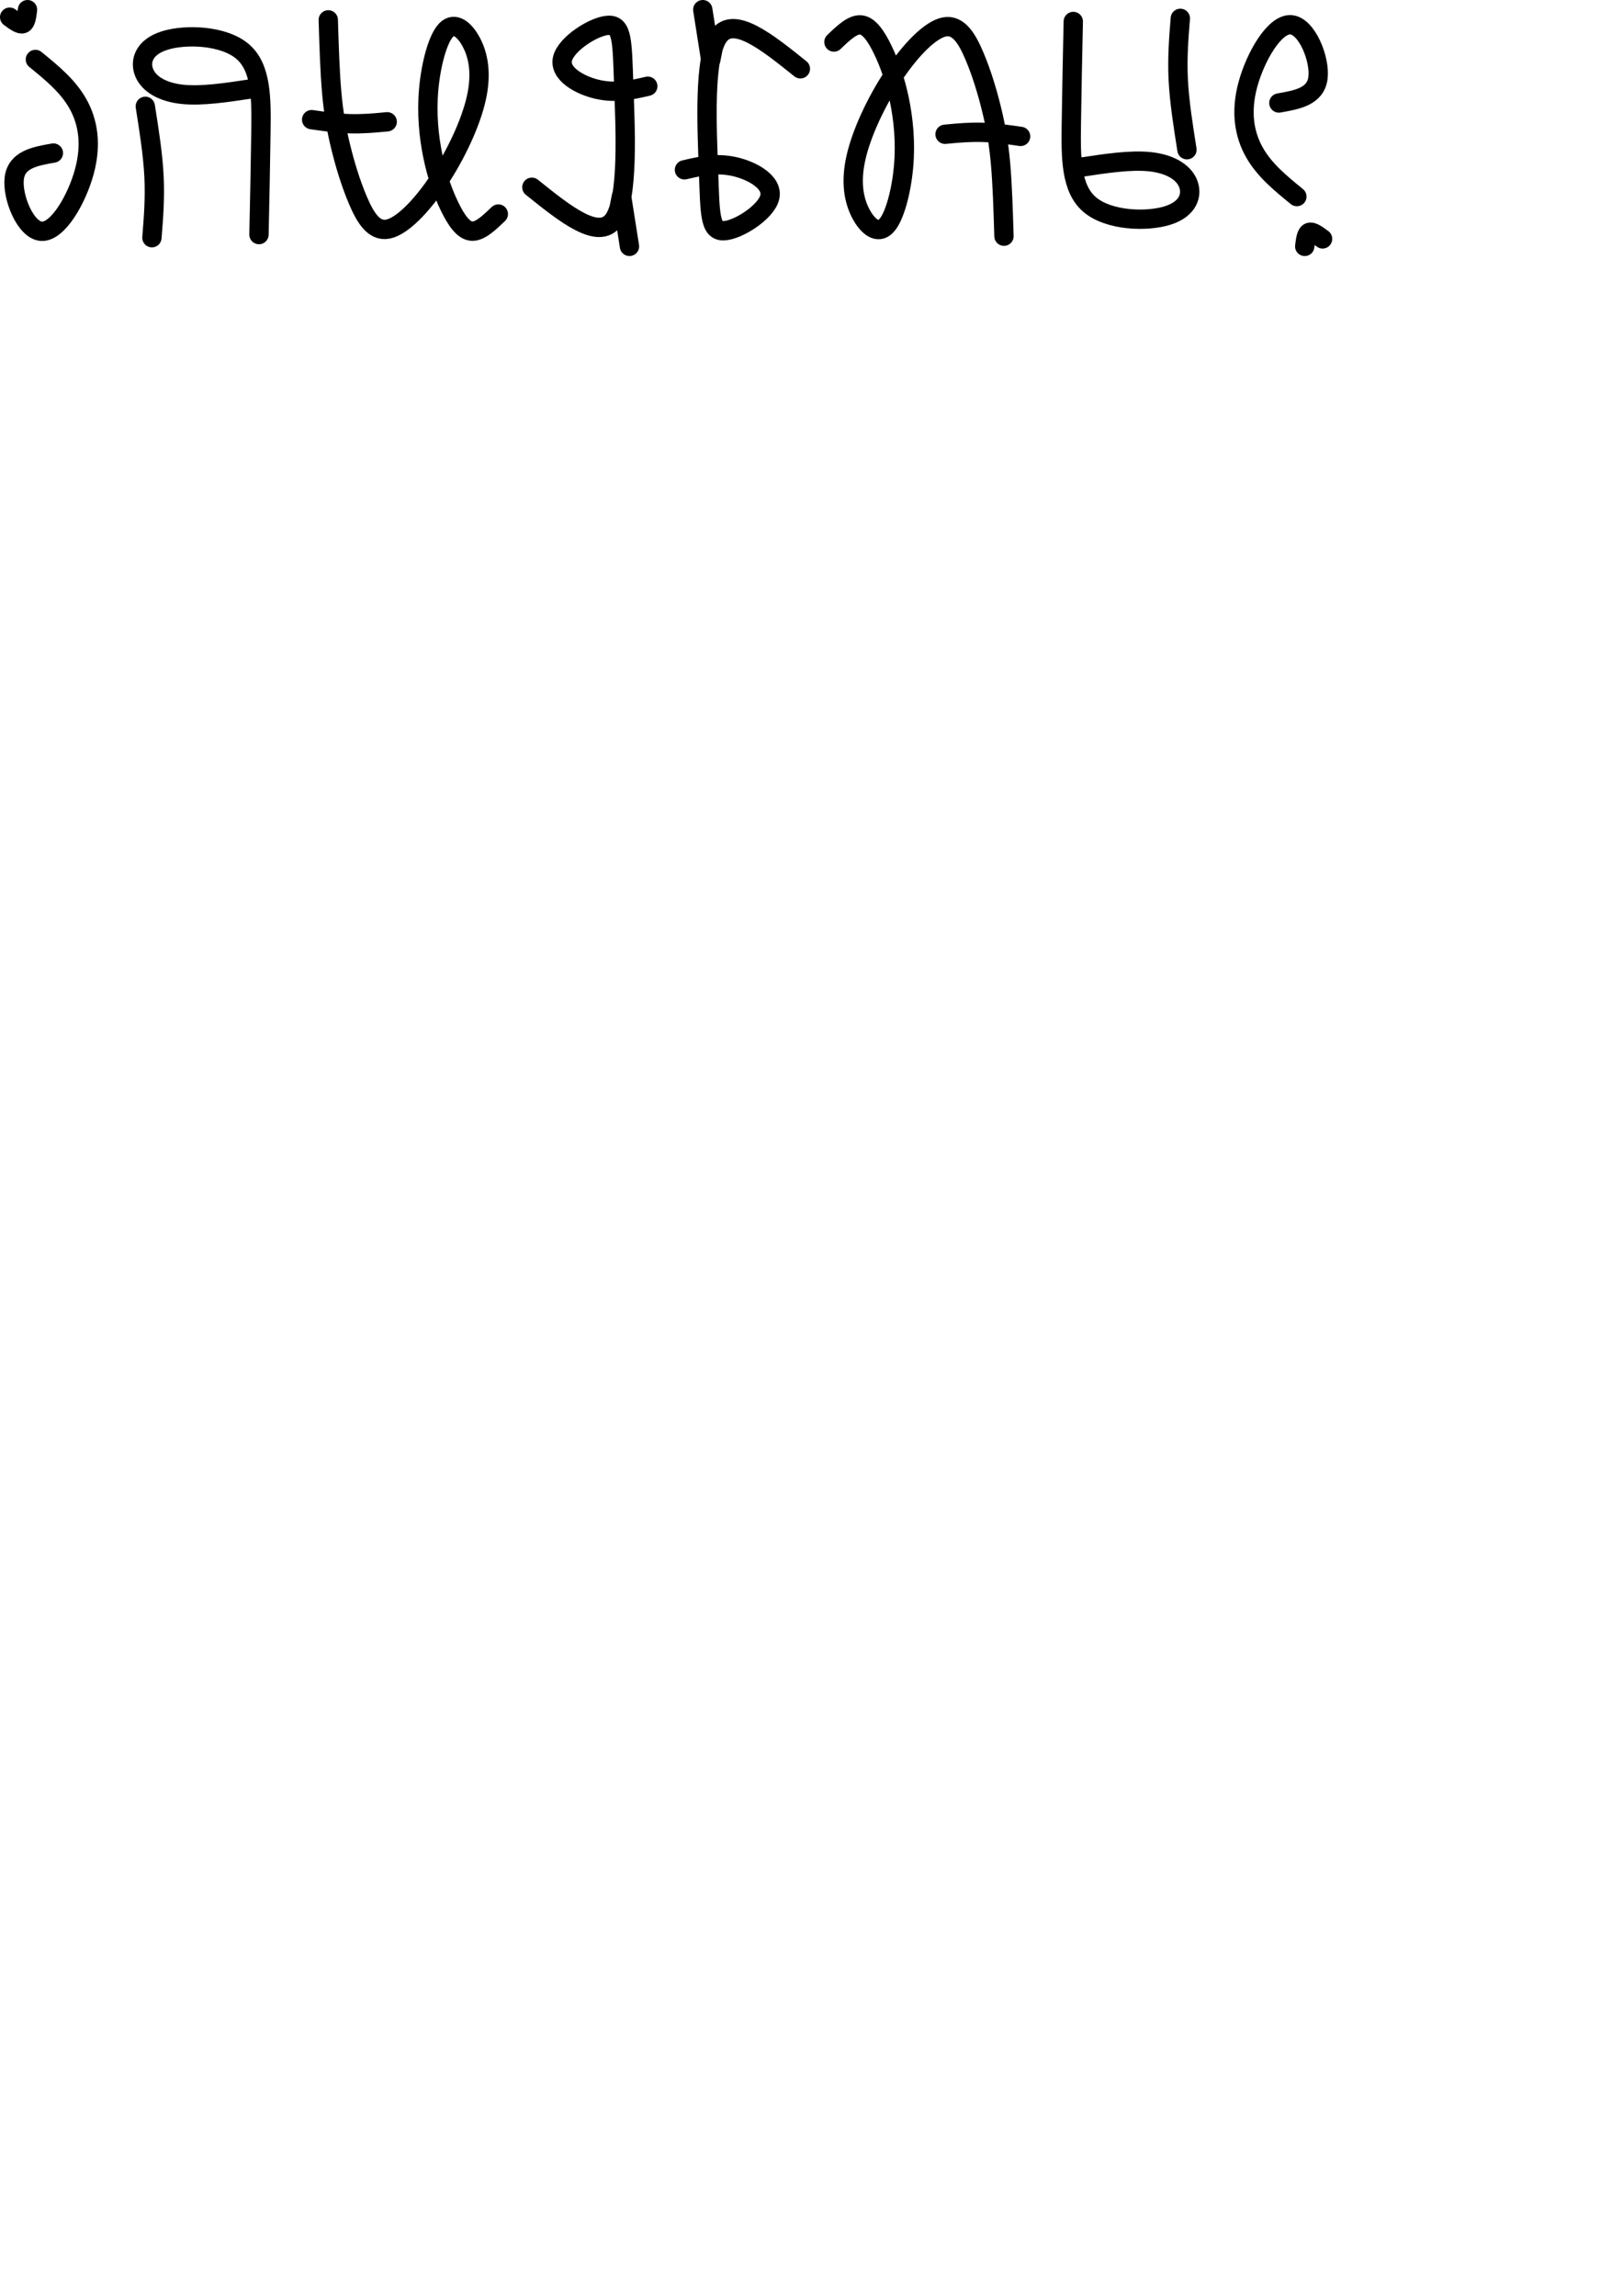 <?xml version="1.0" encoding="UTF-8" standalone="no"?>
<svg
   xmlns:dc="http://purl.org/dc/elements/1.1/"
   xmlns:cc="http://creativecommons.org/ns#"
   xmlns:rdf="http://www.w3.org/1999/02/22-rdf-syntax-ns#"
   xmlns:svg="http://www.w3.org/2000/svg"
   xmlns="http://www.w3.org/2000/svg"
   xmlns:sodipodi="http://sodipodi.sourceforge.net/DTD/sodipodi-0.dtd"
   xmlns:inkscape="http://www.inkscape.org/namespaces/inkscape"
   width="210mm"
   height="297mm"
   viewBox="0 0 210 297"
   version="1.1"
   id="svg1608"
   sodipodi:docname="integrable.svg"
   inkscape:version="1.0.2-2 (e86c870879, 2021-01-15)">
  <defs
     id="defs1602">
    <inkscape:path-effect
       effect="bspline"
       id="path-effect2285"
       is_visible="true"
       lpeversion="1"
       weight="33.333"
       steps="2"
       helper_size="0"
       apply_no_weight="true"
       apply_with_weight="true"
       only_selected="false" />
    <inkscape:path-effect
       effect="bspline"
       id="path-effect2281"
       is_visible="true"
       lpeversion="1"
       weight="33.333"
       steps="2"
       helper_size="0"
       apply_no_weight="true"
       apply_with_weight="true"
       only_selected="false" />
    <inkscape:path-effect
       effect="bspline"
       id="path-effect2277"
       is_visible="true"
       lpeversion="1"
       weight="33.333"
       steps="2"
       helper_size="0"
       apply_no_weight="true"
       apply_with_weight="true"
       only_selected="false" />
    <inkscape:path-effect
       effect="bspline"
       id="path-effect2273"
       is_visible="true"
       lpeversion="1"
       weight="33.333"
       steps="2"
       helper_size="0"
       apply_no_weight="true"
       apply_with_weight="true"
       only_selected="false" />
    <inkscape:path-effect
       effect="bspline"
       id="path-effect2269"
       is_visible="true"
       lpeversion="1"
       weight="33.333"
       steps="2"
       helper_size="0"
       apply_no_weight="true"
       apply_with_weight="true"
       only_selected="false" />
    <inkscape:path-effect
       effect="bspline"
       id="path-effect2265"
       is_visible="true"
       lpeversion="1"
       weight="33.333"
       steps="2"
       helper_size="0"
       apply_no_weight="true"
       apply_with_weight="true"
       only_selected="false" />
    <inkscape:path-effect
       effect="bspline"
       id="path-effect2261"
       is_visible="true"
       lpeversion="1"
       weight="33.333"
       steps="2"
       helper_size="0"
       apply_no_weight="true"
       apply_with_weight="true"
       only_selected="false" />
    <inkscape:path-effect
       effect="bspline"
       id="path-effect2201"
       is_visible="true"
       lpeversion="1"
       weight="33.333"
       steps="2"
       helper_size="0"
       apply_no_weight="true"
       apply_with_weight="true"
       only_selected="false" />
    <inkscape:path-effect
       effect="bspline"
       id="path-effect2197"
       is_visible="true"
       lpeversion="1"
       weight="33.333"
       steps="2"
       helper_size="0"
       apply_no_weight="true"
       apply_with_weight="true"
       only_selected="false" />
    <inkscape:path-effect
       effect="bspline"
       id="path-effect2193"
       is_visible="true"
       lpeversion="1"
       weight="33.333"
       steps="2"
       helper_size="0"
       apply_no_weight="true"
       apply_with_weight="true"
       only_selected="false" />
    <inkscape:path-effect
       effect="bspline"
       id="path-effect2189"
       is_visible="true"
       lpeversion="1"
       weight="33.333"
       steps="2"
       helper_size="0"
       apply_no_weight="true"
       apply_with_weight="true"
       only_selected="false" />
    <inkscape:path-effect
       effect="bspline"
       id="path-effect2181"
       is_visible="true"
       lpeversion="1"
       weight="33.333"
       steps="2"
       helper_size="0"
       apply_no_weight="true"
       apply_with_weight="true"
       only_selected="false" />
    <inkscape:path-effect
       effect="bspline"
       id="path-effect2177"
       is_visible="true"
       lpeversion="1"
       weight="33.333"
       steps="2"
       helper_size="0"
       apply_no_weight="true"
       apply_with_weight="true"
       only_selected="false" />
    <inkscape:path-effect
       effect="bspline"
       id="path-effect2173"
       is_visible="true"
       lpeversion="1"
       weight="33.333"
       steps="2"
       helper_size="0"
       apply_no_weight="true"
       apply_with_weight="true"
       only_selected="false" />
  </defs>
  <sodipodi:namedview
     id="base"
     pagecolor="#ffffff"
     bordercolor="#666666"
     borderopacity="1.0"
     inkscape:pageopacity="0.0"
     inkscape:pageshadow="2"
     inkscape:zoom="0.40327551"
     inkscape:cx="267.50433"
     inkscape:cy="358.69864"
     inkscape:document-units="mm"
     inkscape:current-layer="layer1"
     inkscape:document-rotation="0"
     showgrid="false"
     inkscape:window-width="1267"
     inkscape:window-height="1040"
     inkscape:window-x="130"
     inkscape:window-y="0"
     inkscape:window-maximized="0" />
  <g
     inkscape:label="Layer 1"
     inkscape:groupmode="layer"
     id="layer1">
    <path
       style="fill:none;fill-opacity:0.902;stroke:#000000;stroke-width:2.5;stroke-linecap:round;stroke-linejoin:round;stroke-miterlimit:4;stroke-dasharray:none;paint-order:stroke fill markers"
       d="m 6.906,19.8 c -2.375,0.417 -4.749,0.834 -5.058,3.241 -0.309,2.406 1.448,6.799 3.548,6.882 2.1,0.083 4.544,-4.143 5.515,-7.715 0.971,-3.572 0.467,-6.476 -0.834,-8.786 C 8.777,11.111 6.679,9.403 4.579,7.693"
       id="path2171"
       inkscape:path-effect="#path-effect2173"
       inkscape:original-d="M 6.905596,19.800361 C 4.530471,20.217984 2.157068,20.634993 -0.2187808,21.05212 1.53921,25.447018 3.296351,29.840186 5.052641,34.231626 7.496937,30.005639 9.940722,25.779811 12.387179,21.548642 11.881894,18.636301 11.377815,15.732172 10.871692,12.81752 8.776546,11.111256 6.678981,9.402974 4.579001,7.692675"
       sodipodi:nodetypes="cccccc" />
    <path
       style="fill:none;fill-opacity:0.902;stroke:#000000;stroke-width:2.5;stroke-linecap:round;stroke-linejoin:round;stroke-miterlimit:4;stroke-dasharray:none;paint-order:stroke fill markers"
       d="M 1.25,2.221 C 1.921,2.721 2.592,3.221 2.977,3.059 3.361,2.897 3.46,2.074 3.559,1.25"
       id="path2175"
       inkscape:path-effect="#path-effect2177"
       inkscape:original-d="M 1.25,2.220984 C 1.921357,2.721419 2.591844,3.221139 3.262593,3.720986 3.361563,2.897405 3.460254,2.073744 3.558655,1.25"
       sodipodi:nodetypes="ccc" />
    <path
       style="fill:none;fill-opacity:0.902;stroke:#000000;stroke-width:2.5;stroke-linecap:round;stroke-linejoin:round;stroke-miterlimit:4;stroke-dasharray:none;paint-order:stroke fill markers"
       d="m 18.801,13.755 c 0.491,3.108 0.982,6.214 1.124,9.046 0.143,2.833 -0.063,5.392 -0.268,7.949"
       id="path2179"
       inkscape:path-effect="#path-effect2181"
       inkscape:original-d="m 18.800658,13.755363 c 0.49139,3.108167 0.982162,6.21383 1.472316,9.316994 -0.202494,2.562159 -0.407631,5.121669 -0.615416,7.678536"
       sodipodi:nodetypes="ccc" />
    <path
       style="fill:none;fill-opacity:0.902;stroke:#000000;stroke-width:2.5;stroke-linecap:round;stroke-linejoin:round;stroke-miterlimit:4;stroke-dasharray:none;paint-order:stroke fill markers"
       d="m 32.544,11.488 c -3.218,0.49 -6.441,0.98 -8.944,0.717 C 21.096,11.941 19.32,10.927 18.685,9.468 18.05,8.009 18.562,6.114 21.284,5.252 24.006,4.39 28.925,4.566 31.38,6.654 c 2.456,2.088 2.438,6.078 2.381,10.348 -0.057,4.27 -0.155,8.809 -0.252,13.344"
       id="path2187"
       inkscape:path-effect="#path-effect2189"
       inkscape:original-d="m 32.543644,11.487687 c -3.218427,0.490018 -6.44047,0.980281 -9.666133,1.470791 -1.781679,-1.017206 -3.557984,-2.031457 -5.340272,-3.049237 0.513428,-1.900469 1.024956,-3.795146 1.53782,-5.696014 4.931352,0.177115 9.84944,0.353499 14.778218,0.530011 -0.01718,3.998385 -0.03459,7.988555 -0.0523,11.987131 -0.0972,4.542298 -0.194594,9.080776 -0.292174,13.615434"
       sodipodi:nodetypes="ccccccc" />
    <path
       style="fill:none;fill-opacity:0.902;stroke:#000000;stroke-width:2.5;stroke-linecap:round;stroke-linejoin:round;stroke-miterlimit:4;stroke-dasharray:none;paint-order:stroke fill markers"
       d="m 42.475,2.57 c 0.102,3.339 0.204,6.676 0.444,9.393 0.241,2.717 0.619,4.813 1.172,7.066 0.553,2.253 1.279,4.661 2.202,6.838 0.922,2.177 2.037,4.119 3.872,3.778 1.835,-0.34 4.389,-2.965 6.617,-6.313 2.228,-3.349 4.125,-7.417 4.845,-10.611 C 62.347,9.526 61.892,7.198 61.005,5.503 60.119,3.809 58.808,2.758 57.716,3.899 c -1.092,1.141 -1.959,4.467 -2.244,7.631 -0.286,3.164 0.011,6.146 0.544,8.711 0.533,2.565 1.299,4.702 2.146,6.453 0.847,1.75 1.767,3.105 2.836,3.207 1.069,0.102 2.277,-1.057 3.481,-2.213"
       id="path2191"
       inkscape:path-effect="#path-effect2193"
       inkscape:original-d="m 42.475039,2.569597 c 0.104468,3.339378 0.206291,6.67611 0.305467,10.010196 0.381439,2.099177 0.760233,4.195708 1.136377,6.289594 0.729224,2.411045 1.455804,4.819447 2.179736,7.225202 1.118757,1.948236 2.233757,3.890123 3.349626,5.833721 2.554586,-2.62409 5.108757,-5.248291 7.665768,-7.875945 1.898227,-4.069578 3.795481,-8.137902 5.689393,-12.199889 C 62.346857,9.525922 61.891752,7.197614 61.435316,4.863588 60.118847,3.80881 58.807941,2.758437 57.49211,1.704065 c -0.868515,3.335719 -1.734906,6.662002 -2.60403,9.9975 0.297868,2.991629 0.594582,5.974051 0.891937,8.965316 0.767614,2.139492 1.534171,4.276509 2.299671,6.411051 0.928116,1.366122 1.848286,2.720673 2.775342,4.085484 1.210815,-1.161049 2.418485,-2.3196 3.623012,-3.475654"
       sodipodi:nodetypes="cccccccccccccc" />
    <path
       style="fill:none;fill-opacity:0.902;stroke:#000000;stroke-width:2.5;stroke-linecap:round;stroke-linejoin:round;stroke-miterlimit:4;stroke-dasharray:none;paint-order:stroke fill markers"
       d="m 40.324,15.479 c 1.667,0.24 3.332,0.48 4.964,0.526 1.631,0.046 3.223,-0.102 4.017,-0.176 0.794,-0.074 0.794,-0.074 0.794,-0.074"
       id="path2195"
       inkscape:path-effect="#path-effect2197"
       inkscape:original-d="m 40.323834,15.478627 c 0,0 3.332174,0.480015 5.001289,0.720119 1.593645,-0.148172 3.184845,-0.296405 4.773607,-0.4447 2.65e-4,2.65e-4 0,0 0,0"
       sodipodi:nodetypes="cccc" />
    <path
       style="fill:none;fill-opacity:0.902;stroke:#000000;stroke-width:2.5;stroke-linecap:round;stroke-linejoin:round;stroke-miterlimit:4;stroke-dasharray:none;paint-order:stroke fill markers"
       d="m 68.819,24.225 c 4.337,3.483 8.662,6.956 10.602,4.189 1.94,-2.767 1.484,-11.812 1.284,-17.398 -0.2,-5.585 -0.148,-7.799 -1.965,-7.742 -1.817,0.056 -5.465,2.369 -5.953,4.303 -0.488,1.934 2.2,3.466 4.573,3.997 2.373,0.531 4.411,0.057 6.457,-0.419 m -3.993,17.153 c 0,0 0.595,-2.965 0.595,-2.965 0.343,2.177 0.685,4.355 1.028,6.531"
       id="path2199"
       inkscape:path-effect="#path-effect2201"
       inkscape:original-d="m 68.81857,24.22517 c 4.337352,3.483176 8.661784,6.955925 12.995525,10.436097 C 81.360151,25.647997 80.904311,16.602089 80.45215,7.634166 80.50452,5.431378 80.556874,3.218157 80.6092,0.994513 76.92261,3.331442 73.274386,5.643624 69.599191,7.972468 c 2.699352,1.538655 5.387157,3.070614 8.086407,4.608983 2.047037,-0.475886 4.085386,-0.950076 6.131116,-1.42631 m -3.992756,17.153387 0.594849,-2.965149 c 0,0 0.68571,4.354967 1.028064,6.531388"
       sodipodi:nodetypes="cccccccccc" />
    <path
       style="fill:none;fill-opacity:0.902;stroke:#000000;stroke-width:2.5;stroke-linecap:round;stroke-linejoin:round;stroke-miterlimit:4;stroke-dasharray:none;paint-order:stroke fill markers"
       d="m 165.474,13.324 c 2.375,-0.417 4.749,-0.834 5.058,-3.241 0.309,-2.406 -1.448,-6.799 -3.548,-6.882 -2.1,-0.083 -4.544,4.143 -5.515,7.715 -0.971,3.572 -0.467,6.476 0.834,8.786 1.301,2.31 3.398,4.019 5.498,5.729"
       id="path2259"
       inkscape:path-effect="#path-effect2261"
       inkscape:original-d="m 165.47366,13.324406 c 2.37514,-0.417623 4.74853,-0.834632 7.12439,-1.251759 -1.758,-4.394898 -3.51513,-8.788066 -5.27143,-13.179506 -2.4443,4.225987 -4.88809,8.451815 -7.33454,12.682984 0.50528,2.912341 1.00936,5.81647 1.51548,8.731122 2.09515,1.706264 4.19272,3.414546 6.2927,5.124845"
       sodipodi:nodetypes="cccccc" />
    <path
       style="fill:none;fill-opacity:0.902;stroke:#000000;stroke-width:2.5;stroke-linecap:round;stroke-linejoin:round;stroke-miterlimit:4;stroke-dasharray:none;paint-order:stroke fill markers"
       d="m 171.129,30.904 c -0.671,-0.5 -1.342,-1 -1.727,-0.838 -0.385,0.162 -0.483,0.986 -0.582,1.809"
       id="path2263"
       inkscape:path-effect="#path-effect2265"
       inkscape:original-d="m 171.12926,30.903783 c -0.67136,-0.500435 -1.34185,-1.000155 -2.0126,-1.500002 -0.099,0.823581 -0.19766,1.647242 -0.29606,2.470986"
       sodipodi:nodetypes="ccc" />
    <path
       style="fill:none;fill-opacity:0.902;stroke:#000000;stroke-width:2.5;stroke-linecap:round;stroke-linejoin:round;stroke-miterlimit:4;stroke-dasharray:none;paint-order:stroke fill markers"
       d="m 153.579,19.369 c -0.491,-3.108 -0.982,-6.214 -1.124,-9.046 -0.143,-2.833 0.063,-5.392 0.268,-7.949"
       id="path2267"
       inkscape:path-effect="#path-effect2269"
       inkscape:original-d="m 153.57859,19.369404 c -0.49139,-3.108167 -0.98215,-6.21383 -1.47232,-9.316994 0.2025,-2.562159 0.40764,-5.121669 0.61542,-7.678536"
       sodipodi:nodetypes="ccc" />
    <path
       style="fill:none;fill-opacity:0.902;stroke:#000000;stroke-width:2.5;stroke-linecap:round;stroke-linejoin:round;stroke-miterlimit:4;stroke-dasharray:none;paint-order:stroke fill markers"
       d="m 139.836,21.637 c 3.218,-0.49 6.441,-0.98 8.944,-0.717 2.504,0.263 4.28,1.277 4.915,2.737 0.635,1.459 0.123,3.354 -2.599,4.216 -2.722,0.862 -7.64,0.686 -10.096,-1.402 -2.456,-2.088 -2.438,-6.078 -2.381,-10.348 0.058,-4.27 0.155,-8.809 0.252,-13.344"
       id="path2271"
       inkscape:path-effect="#path-effect2273"
       inkscape:original-d="m 139.83561,21.63708 c 3.21843,-0.490018 6.44047,-0.980281 9.66614,-1.470791 1.78168,1.017206 3.55798,2.031457 5.34027,3.049237 -0.51343,1.900469 -1.02496,3.795146 -1.53782,5.696014 -4.93137,-0.177115 -9.84945,-0.353499 -14.77822,-0.530011 0.0172,-3.998385 0.0346,-7.988555 0.0523,-11.987131 0.0972,-4.542298 0.19459,-9.080776 0.29217,-13.615434"
       sodipodi:nodetypes="ccccccc" />
    <path
       style="fill:none;fill-opacity:0.902;stroke:#000000;stroke-width:2.5;stroke-linecap:round;stroke-linejoin:round;stroke-miterlimit:4;stroke-dasharray:none;paint-order:stroke fill markers"
       d="m 129.904,30.555 c -0.102,-3.339 -0.204,-6.676 -0.444,-9.393 -0.241,-2.717 -0.619,-4.813 -1.172,-7.066 -0.553,-2.253 -1.279,-4.661 -2.202,-6.838 -0.922,-2.177 -2.037,-4.119 -3.872,-3.778 -1.835,0.34 -4.389,2.965 -6.617,6.313 -2.228,3.349 -4.125,7.417 -4.845,10.611 -0.72,3.194 -0.265,5.522 0.622,7.217 0.886,1.694 2.197,2.745 3.29,1.604 1.092,-1.141 1.959,-4.467 2.244,-7.631 0.286,-3.164 -0.011,-6.146 -0.544,-8.711 -0.533,-2.565 -1.299,-4.702 -2.146,-6.453 -0.847,-1.75 -1.767,-3.105 -2.836,-3.207 -1.069,-0.102 -2.276,1.057 -3.481,2.213"
       id="path2275"
       inkscape:path-effect="#path-effect2277"
       inkscape:original-d="m 129.90421,30.55517 c -0.10447,-3.339378 -0.20629,-6.67611 -0.30548,-10.010196 -0.38144,-2.099177 -0.76023,-4.195708 -1.13638,-6.289594 -0.72922,-2.411045 -1.4558,-4.819447 -2.17974,-7.225202 -1.11875,-1.948236 -2.23375,-3.890123 -3.34962,-5.833721 -2.55458,2.62409 -5.10876,5.248291 -7.66578,7.875945 -1.89822,4.069578 -3.79548,8.137902 -5.68939,12.199889 0.45455,2.326554 0.90965,4.654862 1.36609,6.988888 1.31647,1.054778 2.62738,2.105151 3.94321,3.159523 0.86851,-3.335719 1.7349,-6.662002 2.60403,-9.9975 -0.29787,-2.991629 -0.59458,-5.974051 -0.89194,-8.965316 -0.76761,-2.139492 -1.53417,-4.276509 -2.29967,-6.411051 -0.92812,-1.366122 -1.84829,-2.720673 -2.77535,-4.085484 -1.21081,1.161049 -2.41848,2.3196 -3.62301,3.475654"
       sodipodi:nodetypes="cccccccccccccc" />
    <path
       style="fill:none;fill-opacity:0.902;stroke:#000000;stroke-width:2.5;stroke-linecap:round;stroke-linejoin:round;stroke-miterlimit:4;stroke-dasharray:none;paint-order:stroke fill markers"
       d="m 132.055,17.646 c -1.667,-0.24 -3.332,-0.48 -4.964,-0.526 -1.631,-0.046 -3.223,0.102 -4.017,0.176 -0.794,0.074 -0.794,0.074 -0.794,0.074"
       id="path2279"
       inkscape:path-effect="#path-effect2281"
       inkscape:original-d="m 132.0554,17.64614 c 0,0 -3.33216,-0.480015 -5.00129,-0.720119 -1.59364,0.148172 -3.18484,0.296405 -4.77361,0.4447 -2.6e-4,-2.65e-4 0,0 0,0"
       sodipodi:nodetypes="cccc" />
    <path
       style="fill:none;fill-opacity:0.902;stroke:#000000;stroke-width:2.5;stroke-linecap:round;stroke-linejoin:round;stroke-miterlimit:4;stroke-dasharray:none;paint-order:stroke fill markers"
       d="M 103.561,8.9 C 99.223,5.416 94.899,1.944 92.959,4.71 91.019,7.477 91.475,16.523 91.675,22.108 c 0.2,5.585 0.148,7.799 1.965,7.742 1.817,-0.056 5.465,-2.369 5.953,-4.303 0.488,-1.934 -2.2,-3.466 -4.573,-3.997 -2.373,-0.531 -4.411,-0.057 -6.457,0.419 M 92.555,4.816 c 0,0 -0.595,2.965 -0.595,2.965 C 91.618,5.604 91.275,3.426 90.932,1.25"
       id="path2283"
       inkscape:path-effect="#path-effect2285"
       inkscape:original-d="M 103.56065,8.899597 C 99.2233,5.416421 94.89887,1.943672 90.565126,-1.5365 91.01906,7.47677 91.4749,16.522678 91.92707,25.490601 c -0.0524,2.202788 -0.10473,4.416009 -0.15705,6.639653 3.68659,-2.336929 7.33481,-4.649111 11.01001,-6.977955 -2.69935,-1.538655 -5.38716,-3.070614 -8.08641,-4.608983 -2.04704,0.475886 -4.085383,0.950076 -6.131113,1.42631 M 92.55526,4.816239 91.96041,7.781388 c 0,0 -0.68571,-4.354967 -1.028065,-6.531388"
       sodipodi:nodetypes="cccccccccc" />
  </g>
</svg>
